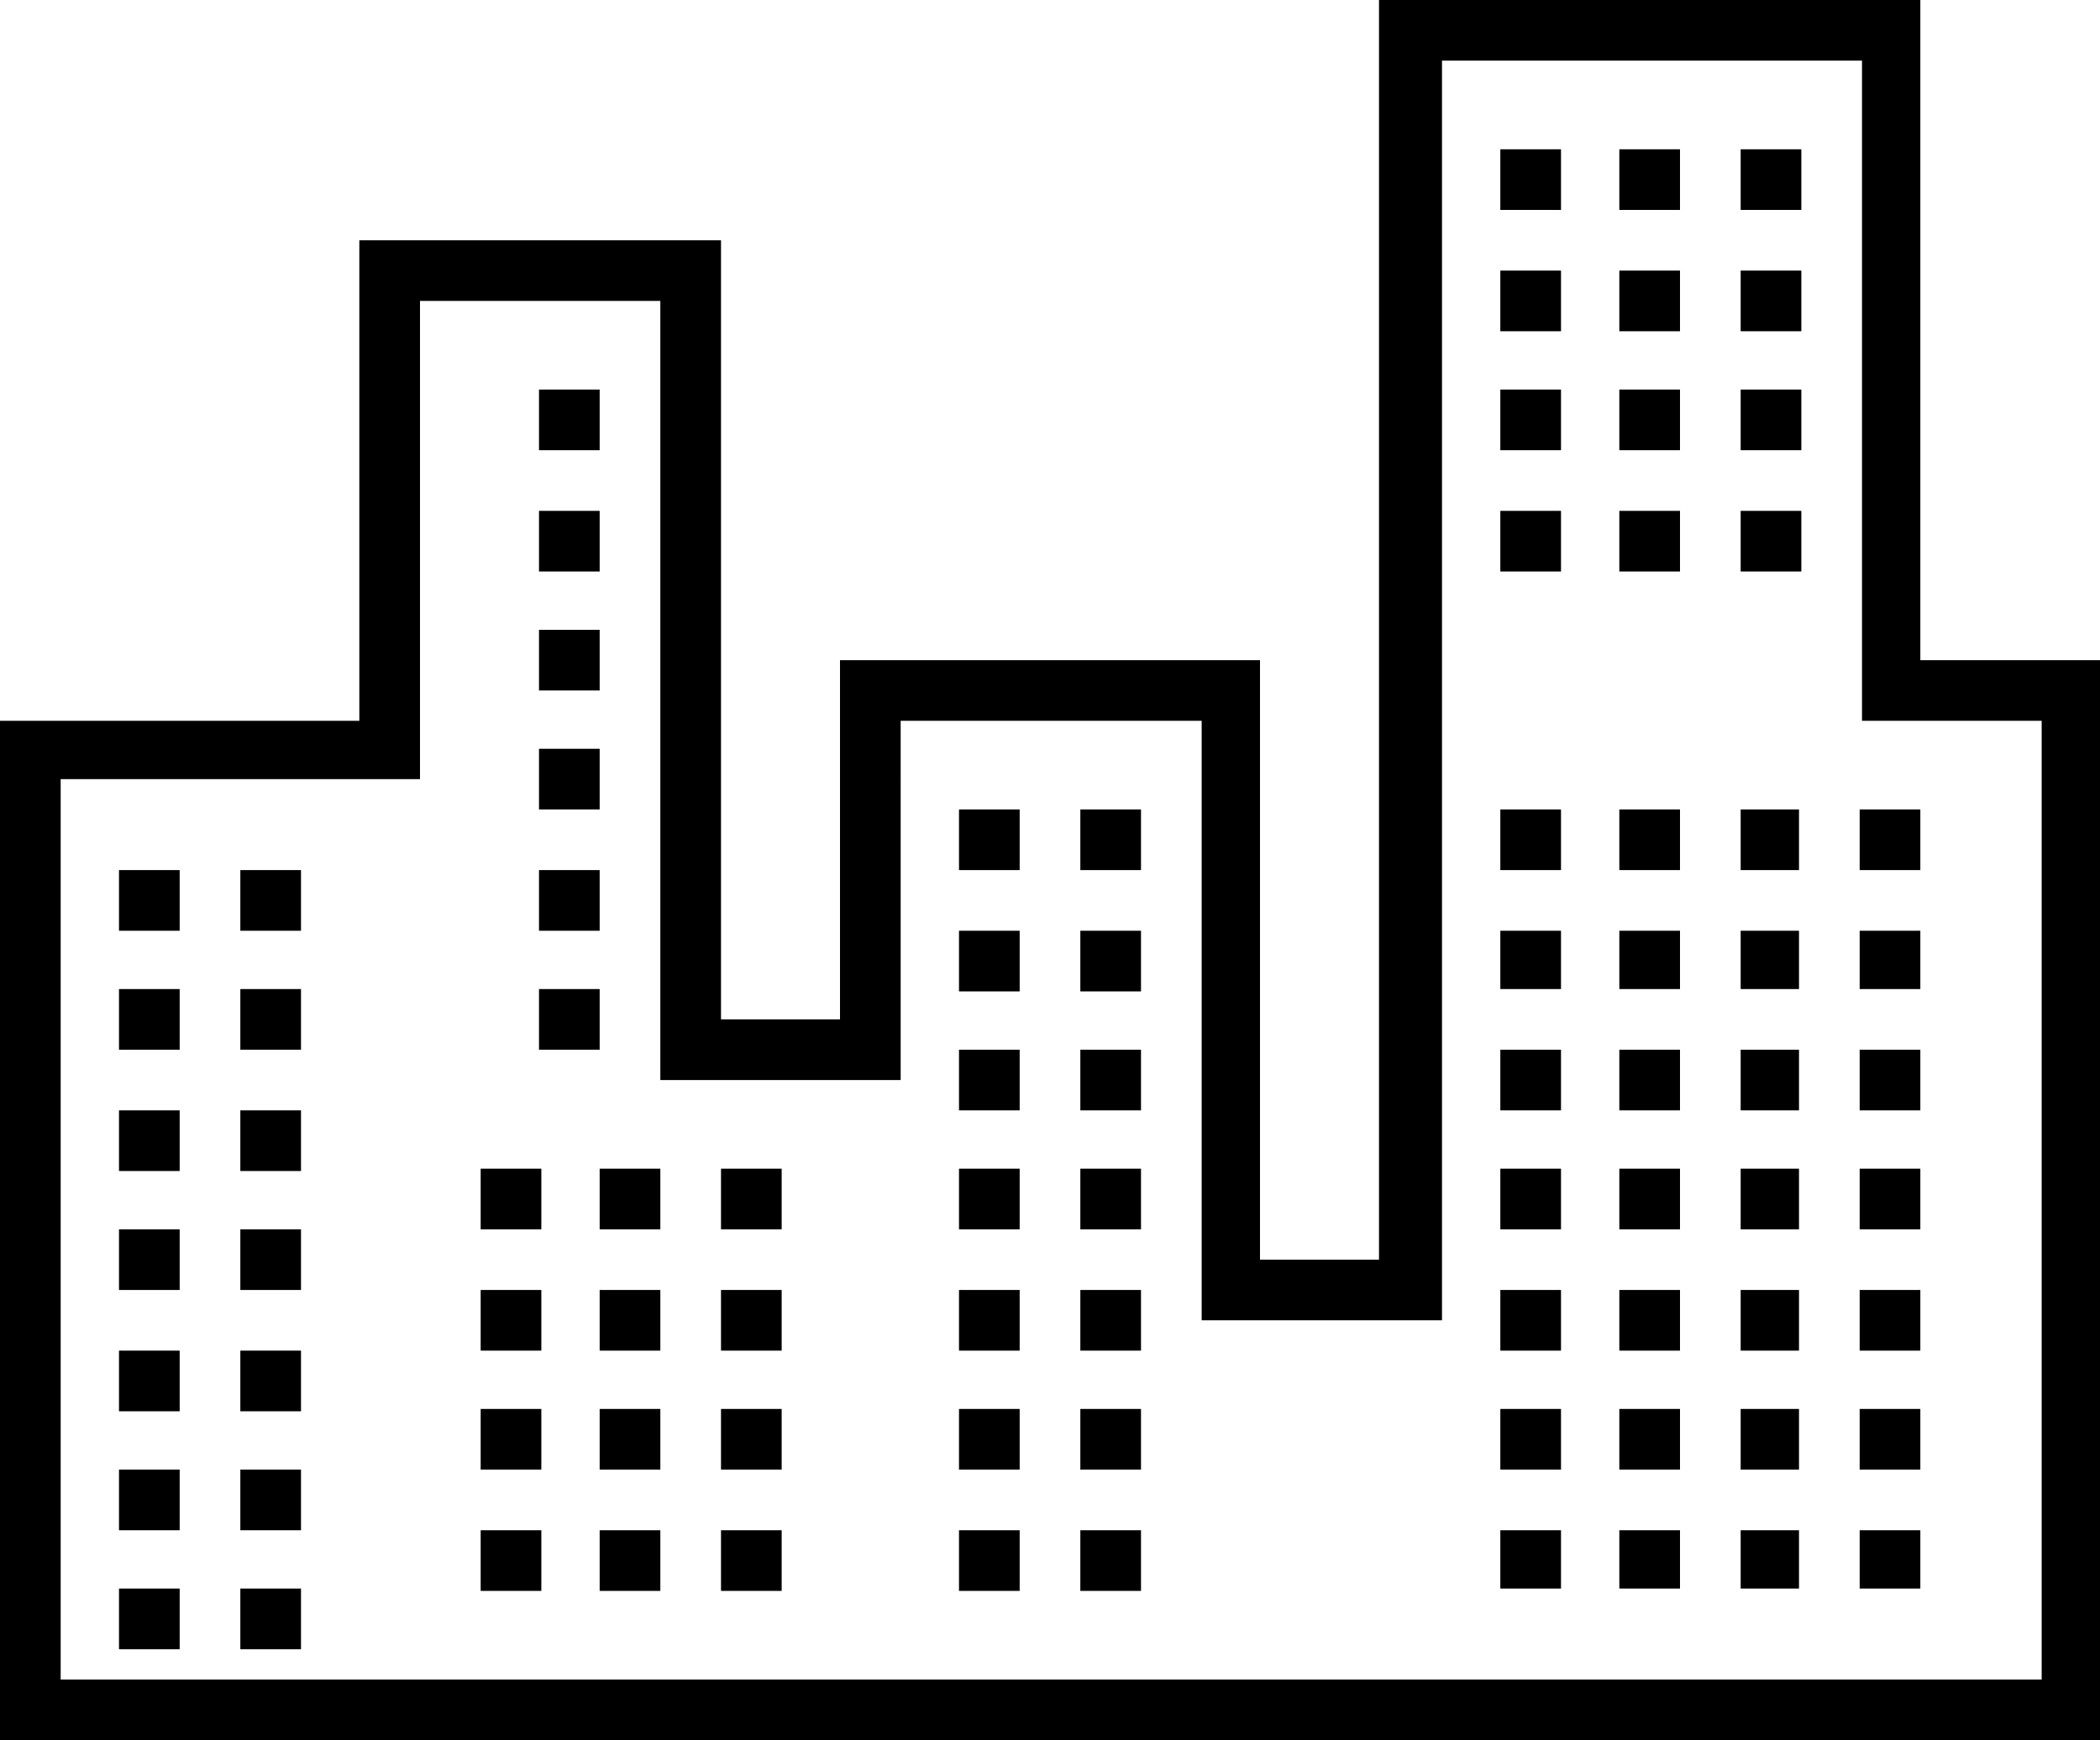 <?xml version="1.0" encoding="utf-8"?>
<!-- Generator: Adobe Illustrator 20.0.0, SVG Export Plug-In . SVG Version: 6.00 Build 0)  -->
<svg version="1.1" id="Layer_1" xmlns="http://www.w3.org/2000/svg" xmlns:xlink="http://www.w3.org/1999/xlink" x="0px" y="0px"
	 viewBox="0 0 90 74.6" style="enable-background:new 0 0 90 74.6;" xml:space="preserve">
<style type="text/css">
	.st0{display:none;}
	.st1{display:inline;}
</style>
<g class="st0">
	<rect x="-491" y="-747.7" class="st1" width="1156" height="905"/>
</g>
<g>
	<g>
		<rect x="64.3" y="6.4" width="2.6" height="2.6"/>
		<rect x="64.3" y="11.6" width="2.6" height="2.6"/>
		<rect x="64.3" y="16.7" width="2.6" height="2.6"/>
		<rect x="64.3" y="21.9" width="2.6" height="2.6"/>
		<rect x="69.4" y="6.4" width="2.6" height="2.6"/>
		<rect x="69.4" y="11.6" width="2.6" height="2.6"/>
		<rect x="69.4" y="16.7" width="2.6" height="2.6"/>
		<rect x="69.4" y="21.9" width="2.6" height="2.6"/>
		<rect x="74.6" y="6.4" width="2.6" height="2.6"/>
		<rect x="74.6" y="11.6" width="2.6" height="2.6"/>
		<rect x="74.6" y="16.7" width="2.6" height="2.6"/>
		<rect x="74.6" y="21.9" width="2.6" height="2.6"/>
		<rect x="20.6" y="50.1" width="2.6" height="2.6"/>
		<rect x="20.6" y="55.3" width="2.6" height="2.6"/>
		<rect x="20.6" y="60.4" width="2.6" height="2.6"/>
		<rect x="20.6" y="65.6" width="2.6" height="2.6"/>
		<rect x="25.7" y="50.1" width="2.6" height="2.6"/>
		<rect x="25.7" y="55.3" width="2.6" height="2.6"/>
		<rect x="25.7" y="60.4" width="2.6" height="2.6"/>
		<rect x="25.7" y="65.6" width="2.6" height="2.6"/>
		<rect x="30.9" y="50.1" width="2.6" height="2.6"/>
		<rect x="30.9" y="55.3" width="2.6" height="2.6"/>
		<rect x="30.9" y="60.4" width="2.6" height="2.6"/>
		<rect x="30.9" y="65.6" width="2.6" height="2.6"/>
		<rect x="41.1" y="55.3" width="2.6" height="2.6"/>
		<rect x="41.1" y="60.4" width="2.6" height="2.6"/>
		<rect x="41.1" y="65.6" width="2.6" height="2.6"/>
		<rect x="46.3" y="55.3" width="2.6" height="2.6"/>
		<rect x="46.3" y="60.4" width="2.6" height="2.6"/>
		<rect x="46.3" y="65.6" width="2.6" height="2.6"/>
		<rect x="41.1" y="34.7" width="2.6" height="2.6"/>
		<rect x="41.1" y="39.9" width="2.6" height="2.6"/>
		<rect x="41.1" y="45" width="2.6" height="2.6"/>
		<rect x="41.1" y="50.1" width="2.6" height="2.6"/>
		<rect x="46.3" y="34.7" width="2.6" height="2.6"/>
		<rect x="46.3" y="39.9" width="2.6" height="2.6"/>
		<rect x="46.3" y="45" width="2.6" height="2.6"/>
		<rect x="46.3" y="50.1" width="2.6" height="2.6"/>
		<rect x="5.1" y="57.9" width="2.6" height="2.6"/>
		<rect x="5.1" y="63" width="2.6" height="2.6"/>
		<rect x="5.1" y="68.1" width="2.6" height="2.6"/>
		<rect x="10.3" y="57.9" width="2.6" height="2.6"/>
		<rect x="10.3" y="63" width="2.6" height="2.6"/>
		<rect x="10.3" y="68.1" width="2.6" height="2.6"/>
		<rect x="5.1" y="37.3" width="2.6" height="2.6"/>
		<rect x="5.1" y="42.4" width="2.6" height="2.6"/>
		<rect x="5.1" y="47.6" width="2.6" height="2.6"/>
		<rect x="5.1" y="52.7" width="2.6" height="2.6"/>
		<rect x="10.3" y="37.3" width="2.6" height="2.6"/>
		<rect x="10.3" y="42.4" width="2.6" height="2.6"/>
		<rect x="10.3" y="47.6" width="2.6" height="2.6"/>
		<rect x="10.3" y="52.7" width="2.6" height="2.6"/>
		<rect x="23.1" y="37.3" width="2.6" height="2.6"/>
		<rect x="23.1" y="42.4" width="2.6" height="2.6"/>
		<rect x="23.1" y="16.7" width="2.6" height="2.6"/>
		<rect x="23.1" y="21.9" width="2.6" height="2.6"/>
		<rect x="23.1" y="27" width="2.6" height="2.6"/>
		<rect x="23.1" y="32.1" width="2.6" height="2.6"/>
		<path d="M82.3,28.3V0H59.1v54H54V28.3H36v15.4h-5.1V10.3H15.4v20.6H0v43.7h90V28.3H82.3z M87.4,72H2.6V33.4H18V12.9h10.3v33.4
			h10.3V30.9h12.9v25.7h10.3v-54h18v28.3h7.7V72z"/>
		<polygon points="64.3,57.9 65.6,57.9 66.9,57.9 66.9,55.3 64.3,55.3 		"/>
		<polygon points="64.3,60.4 64.3,63 66.9,63 66.9,60.4 65.6,60.4 		"/>
		<polygon points="64.3,65.6 64.3,68.1 65.6,68.1 66.9,68.1 66.9,65.6 65.6,65.6 		"/>
		<polygon points="69.4,57.9 70.7,57.9 72,57.9 72,55.3 69.4,55.3 		"/>
		<polygon points="69.4,60.4 69.4,63 72,63 72,60.4 70.7,60.4 		"/>
		<polygon points="69.4,65.6 69.4,68.1 70.7,68.1 72,68.1 72,65.6 70.7,65.6 		"/>
		<polygon points="64.3,34.7 64.3,37.3 66.9,37.3 66.9,34.7 65.6,34.7 		"/>
		<polygon points="64.3,42.4 65.6,42.4 66.9,42.4 66.9,39.9 64.3,39.9 		"/>
		<polygon points="64.3,45 64.3,47.6 66.9,47.6 66.9,45 65.6,45 		"/>
		<polygon points="64.3,50.1 64.3,52.7 66.9,52.7 66.9,50.1 65.6,50.1 		"/>
		<polygon points="69.4,34.7 69.4,37.3 72,37.3 72,34.7 70.7,34.7 		"/>
		<polygon points="69.4,42.4 70.7,42.4 72,42.4 72,39.9 69.4,39.9 		"/>
		<polygon points="69.4,45 69.4,47.6 72,47.6 72,45 70.7,45 		"/>
		<polygon points="69.4,50.1 69.4,52.7 72,52.7 72,50.1 70.7,50.1 		"/>
		<polygon points="74.6,57.9 75.9,57.9 77.1,57.9 77.1,55.3 74.6,55.3 		"/>
		<polygon points="74.6,60.4 74.6,63 77.1,63 77.1,60.4 75.9,60.4 		"/>
		<polygon points="74.6,65.6 74.6,68.1 75.9,68.1 77.1,68.1 77.1,65.6 75.9,65.6 		"/>
		<polygon points="79.7,57.9 81,57.9 82.3,57.9 82.3,55.3 79.7,55.3 		"/>
		<polygon points="79.7,60.4 79.7,63 82.3,63 82.3,60.4 81,60.4 		"/>
		<polygon points="79.7,65.6 79.7,68.1 81,68.1 82.3,68.1 82.3,65.6 81,65.6 		"/>
		<polygon points="74.6,34.7 74.6,37.3 77.1,37.3 77.1,34.7 75.9,34.7 		"/>
		<polygon points="74.6,42.4 75.9,42.4 77.1,42.4 77.1,39.9 74.6,39.9 		"/>
		<polygon points="74.6,45 74.6,47.6 77.1,47.6 77.1,45 75.9,45 		"/>
		<polygon points="74.6,50.1 74.6,52.7 77.1,52.7 77.1,50.1 75.9,50.1 		"/>
		<polygon points="79.7,37.3 82.3,37.3 82.3,34.7 81,34.7 79.7,34.7 		"/>
		<polygon points="79.7,42.4 81,42.4 82.3,42.4 82.3,39.9 79.7,39.9 		"/>
		<polygon points="79.7,45 79.7,47.6 82.3,47.6 82.3,45 81,45 		"/>
		<polygon points="79.7,50.1 79.7,52.7 82.3,52.7 82.3,50.1 81,50.1 		"/>
	</g>
</g>
</svg>
